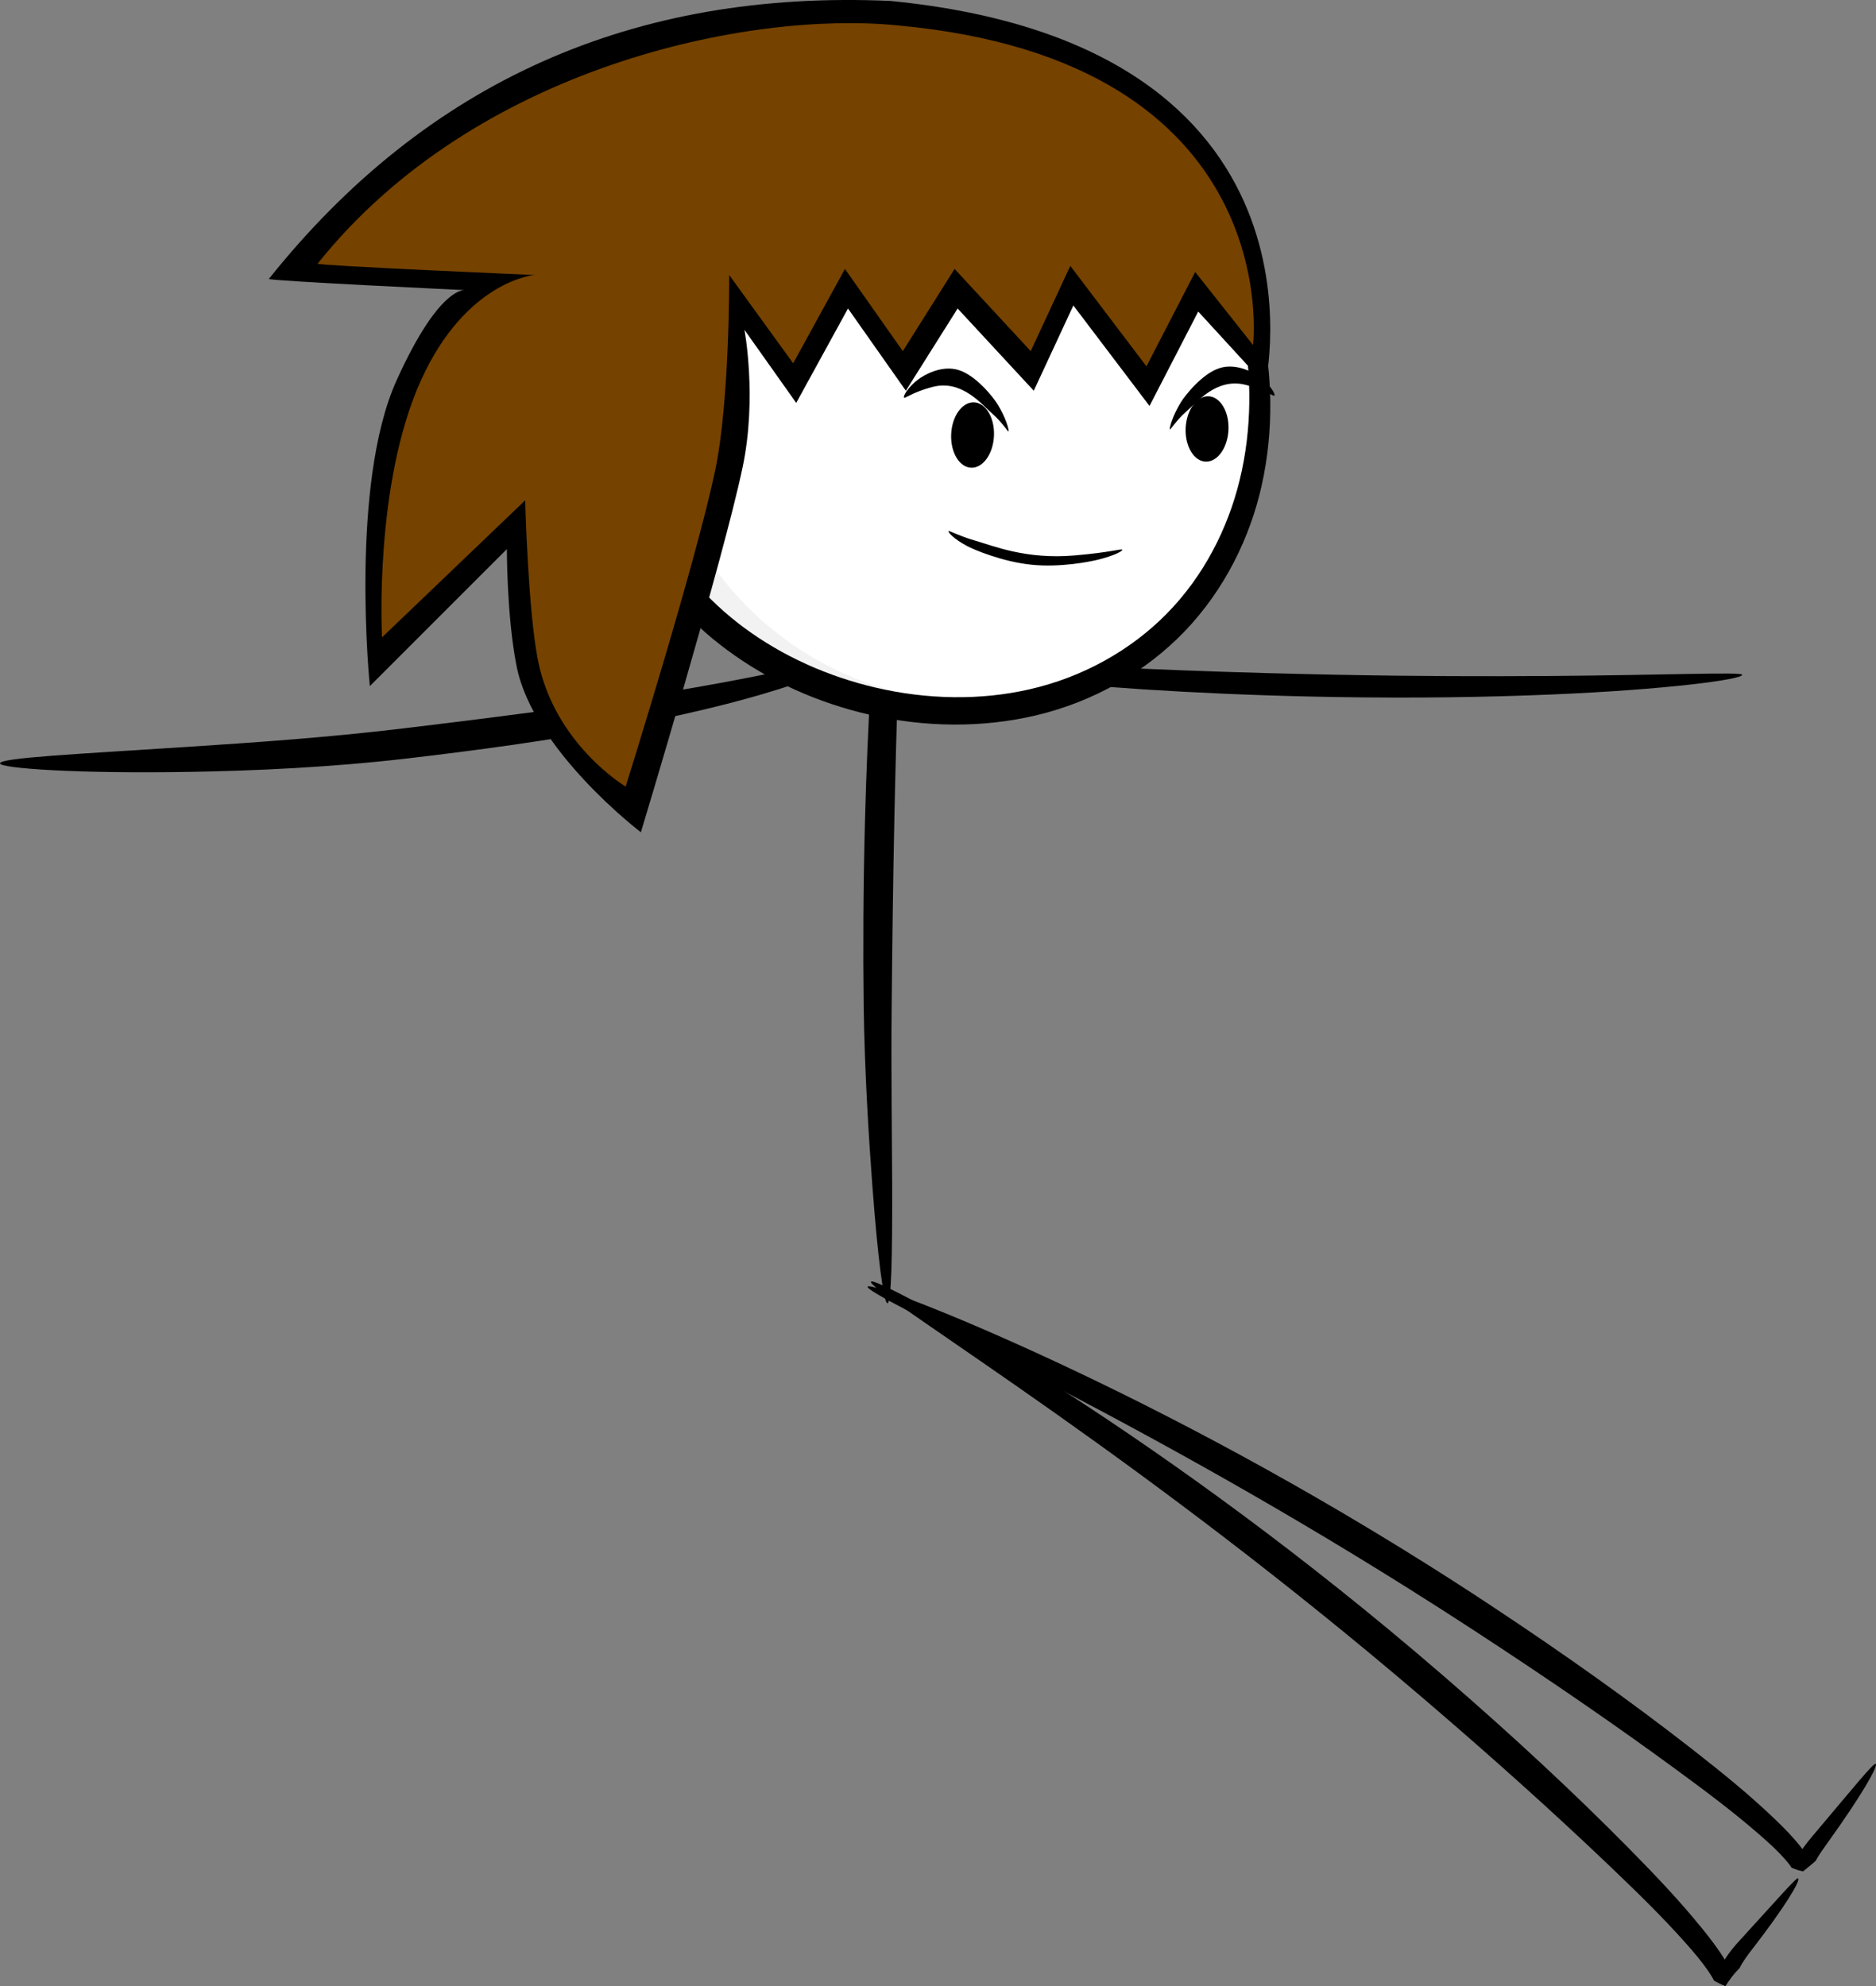 <svg version="1.1" xmlns="http://www.w3.org/2000/svg" xmlns:xlink="http://www.w3.org/1999/xlink" width="307.989" height="326.134" viewBox="0,0,307.989,326.134"><rect x="0" y="0" width="307.989" height="326.134" fill="#808080" stroke="none"/><g transform="translate(-74.532,-56.701)"><g data-paper-data="{&quot;isPaintingLayer&quot;:true}" fill-rule="nonzero" stroke="none" stroke-linecap="round" stroke-miterlimit="10" stroke-dasharray="" stroke-dashoffset="0" style="mix-blend-mode: normal"><path d="M220.231,270.686c-0.628,0.019 -1.589,-7.361 -2.501,-19.567c-0.559,-7.476 -1.246,-18.258 -1.404,-29.133c-0.117,-9.419 -0.074,-19.707 0.212,-30.548c0.412,-15.589 1.26,-29.642 2.353,-41.999c0.055,0.104 0.107,0.202 0.157,0.291c0.022,0.039 0.045,0.073 0.059,0.101c0.024,0.049 0.039,0.097 0.053,0.143c0.027,0.089 0.047,0.169 0.06,0.24v0c-0.001,-0.02 -0.1,-0.11 -0.266,-0.286c-0.618,-0.631 -1.293,-1.266 -1.958,-1.897c-2.568,-2.434 -5.02,-4.701 -7.282,-6.82c-10.774,-10.091 -17.274,-16.567 -16.779,-17.124c0.416,-0.468 7.724,5.066 19.09,14.488c2.325,1.928 5.019,4.175 7.666,6.473c0.688,0.597 1.426,1.236 2.155,1.922c0.139,0.122 0.355,0.328 0.623,0.641v0c0.043,0.109 0.092,0.227 0.145,0.357c0.027,0.067 0.057,0.137 0.08,0.211c0.014,0.043 0.019,0.082 0.027,0.118c0.018,0.085 0.04,0.169 0.065,0.258c-0.595,12.696 -1.085,26.353 -1.422,42.483c-0.231,11.019 -0.354,21.478 -0.445,31.042c-0.113,9.456 0.065,22.788 0.083,28.983c0.036,12.198 -0.147,19.605 -0.771,19.623z" data-paper-data="{&quot;index&quot;:null}" fill="#000000" stroke-width="9.375" stroke-linejoin="round"/><path d="M213.992,164.989c0.148,0.422 -3.157,2.067 -9.236,4.105c-6.365,2.135 -14.62,4.325 -25.608,6.48c-10.226,2.009 -21.23,3.667 -33.808,5.195c-1.301,0.158 -2.594,0.312 -3.878,0.462c-12.828,1.496 -25.254,2.023 -35.319,2.204c-19.047,0.342 -31.591,-0.583 -31.612,-1.382c-0.023,-0.926 12.476,-1.524 31.35,-2.753c9.86,-0.643 22.398,-1.491 34.887,-2.999c0.229,-0.028 3.634,-0.44 3.863,-0.467c12.843,-1.561 23.152,-2.904 33.666,-4.544c11.455,-1.79 18.744,-3.207 25.734,-4.665c6.206,-1.294 9.796,-2.103 9.96,-1.635z" data-paper-data="{&quot;index&quot;:null}" fill="#000000" stroke-width="9.375" stroke-linejoin="round"/><path d="M219.305,164.566c0.074,-0.528 7.975,0.037 20.724,0.79c13.798,0.814 29.318,1.592 49.853,2.051c1.359,0.03 2.708,0.059 4.048,0.085c13.177,0.259 24.787,0.277 35.178,0.202c18.921,-0.137 31.409,-0.69 31.449,-0.197c0.063,0.766 -12.402,2.451 -31.439,3.245c-10.314,0.431 -22.214,0.629 -35.334,0.41c-1.345,-0.023 -2.7,-0.049 -4.064,-0.08c-20,-0.446 -36.807,-1.668 -49.969,-3.134c-12.734,-1.419 -20.514,-2.896 -20.447,-3.373z" data-paper-data="{&quot;index&quot;:null}" fill="#000000" stroke-width="9.375" stroke-linejoin="round"/><path d="M217.527,267.149c0.333,-0.527 10.62,4.686 26.377,14.575c16.038,10.067 36.62,24.305 58.679,42.594c3.109,2.578 6.144,5.15 9.105,7.713c11.427,9.889 21.32,19.119 30.073,27.978v0c4.705,4.76 8.641,8.94 12.223,13.361c1.392,1.715 2.654,3.373 3.749,5.164c0.405,0.659 0.788,1.353 1.107,2.107c-0.298,0.503 -0.603,1.149 -1.033,1.915c-0.361,-1.44 -0.403,-2.796 -0.171,-3.991c0.779,-1.319 1.743,-2.415 2.574,-3.314c5.933,-6.476 9.227,-10.313 9.513,-10.128c0.472,0.306 -2.133,4.676 -7.571,11.696c-0.725,0.946 -1.515,1.981 -2.017,3.029c-0.894,0.885 -1.664,1.894 -2.337,2.987c-0.492,-0.205 -1.158,-0.508 -1.866,-0.92c-0.26,-0.531 -0.601,-1.061 -0.993,-1.633c-1.068,-1.552 -2.315,-3.013 -3.749,-4.628c-3.703,-4.158 -7.648,-8.03 -12.491,-12.653v0c-9.007,-8.591 -18.843,-17.452 -30.327,-27.278c-2.953,-2.527 -5.972,-5.07 -9.058,-7.629c-22.035,-18.27 -41.824,-32.596 -57.419,-43.475c-15.156,-10.574 -24.768,-16.837 -24.368,-17.47z" data-paper-data="{&quot;index&quot;:null}" fill="#000000" stroke-width="9.375" stroke-linejoin="round"/><path d="M216.979,267.956c0.262,-0.565 11.094,3.274 27.955,10.998c17.107,7.836 39.428,19.25 63.57,34.413c3.673,2.307 7.259,4.619 10.757,6.933c12.463,8.24 23.31,15.998 33.01,23.563v0c5.198,4.051 9.566,7.628 13.615,11.507c1.553,1.483 2.977,2.933 4.247,4.548c0.462,0.584 0.909,1.211 1.296,1.914c-0.252,0.504 -0.503,1.177 -0.883,2.001c-0.49,-1.294 -0.513,-2.294 -0.465,-2.98c0.82,-1.279 1.788,-2.408 2.585,-3.345c6.058,-7.165 9.456,-11.398 9.805,-11.177c0.45,0.284 -2.218,5.034 -7.732,12.722c-0.722,1.013 -1.555,2.134 -2.14,3.223c-0.782,0.703 -1.594,1.3 -2.044,1.698c-0.488,-0.088 -1.163,-0.275 -1.888,-0.59c-0.289,-0.464 -0.666,-0.921 -1.098,-1.417c-1.2,-1.368 -2.577,-2.619 -4.157,-4c-4.129,-3.598 -8.462,-6.868 -13.779,-10.766v0c-9.92,-7.267 -20.657,-14.661 -33.176,-22.829c-3.486,-2.274 -7.049,-4.557 -10.694,-6.846c-24.079,-15.125 -45.688,-26.765 -62.437,-35.447c-16.359,-8.479 -26.662,-13.445 -26.348,-14.121z" data-paper-data="{&quot;index&quot;:null}" fill="#000000" stroke-width="9.375" stroke-linejoin="round"/><path d="M281.685,122.092c-0.747,29.054 -24.513,52.189 -53.573,51.661c-29.059,-0.528 -52.189,-24.513 -51.661,-53.572c0.528,-29.059 24.574,-49.698 53.572,-51.661c29.896,-2.024 52.427,23.786 51.662,53.572z" data-paper-data="{&quot;index&quot;:null}" fill="#f2f2f2" stroke-width="9.094" stroke-linejoin="round"/><path d="M191.871,84.716c36.744,-34.886 88.611,-15.381 89.756,37.299c-0.563,21.867 -14.165,40.379 -33.249,47.976c-41.201,11.715 -86.663,-31.268 -56.508,-85.275z" data-paper-data="{&quot;index&quot;:null}" fill="#ffffff" stroke-width="9.094" stroke-linejoin="round"/><path d="M270.912,88.514c-0.315,0.195 -3.55,-6.411 -13.553,-12.568v0c-4.191,-2.585 -9.606,-4.866 -16.14,-5.926c-5.291,-0.859 -11.19,-0.898 -17.455,0.185c-5.552,0.961 -11.318,2.8 -16.945,5.679c-5.119,2.621 -10.124,6.109 -14.519,10.522c-4.098,4.114 -7.686,9.065 -10.215,14.677c-2.512,5.561 -3.969,11.796 -4.128,18.236c-0.185,7.087 1.205,14.356 3.801,21.419c2.581,7.07 7.621,13.338 13.914,18.255c0.281,0.219 0.565,0.436 0.851,0.649c6.511,4.859 14.033,8.146 21.692,9.949c8.572,2.005 17.304,2.134 25.355,0.291c8.796,-2.006 16.632,-6.451 22.45,-12.355v0c6.208,-6.271 10.104,-14.166 12.002,-21.871c2.162,-8.771 1.94,-17.48 0.59,-24.989c-1.689,-9.34 -5.058,-16.89 -8.794,-22.633c-3.917,-6.003 -7.988,-9.685 -11.067,-11.964c-3.035,-2.247 -4.907,-3.124 -4.826,-3.311c0.055,-0.124 2.111,0.321 5.476,2.334c3.37,2.016 7.932,5.609 12.268,11.674c4.155,5.795 7.985,13.578 10.013,23.3c1.642,7.829 2.087,17.007 -0.037,26.44c-1.875,8.325 -5.951,16.91 -12.666,23.903v0c-6.317,6.549 -14.8,11.5 -24.413,13.765c-8.752,2.057 -18.171,1.99 -27.385,-0.145c-8.232,-1.897 -16.329,-5.427 -23.41,-10.7c-0.311,-0.232 -0.619,-0.466 -0.926,-0.704c-6.895,-5.334 -12.418,-12.307 -15.367,-20.322c-2.756,-7.535 -4.191,-15.38 -3.954,-23.114c0.225,-7.04 1.88,-13.825 4.688,-19.883c2.835,-6.099 6.778,-11.403 11.257,-15.766c4.797,-4.673 10.196,-8.305 15.688,-10.985c6.033,-2.944 12.185,-4.755 18.081,-5.627c6.654,-0.986 12.905,-0.754 18.473,0.339c6.886,1.352 12.512,4.015 16.773,6.951v0c10.535,7.27 12.121,14.481 12.427,14.292z" data-paper-data="{&quot;index&quot;:null}" fill="#000000" stroke-width="9.375" stroke-linejoin="round"/><path d="M234.372,122.765c1.942,0.02 3.441,2.441 3.347,5.405c-0.094,2.963 -1.746,5.352 -3.688,5.331c-1.941,-0.02 -3.44,-2.441 -3.346,-5.405c0.094,-2.963 1.746,-5.352 3.687,-5.331z" data-paper-data="{&quot;index&quot;:null}" fill="#000000" stroke-width="9.375" stroke-linejoin="round"/><path d="M258.782,146.97c0.119,0.165 -1.238,0.955 -3.947,1.622c-1.381,0.34 -6.218,1.325 -10.99,0.832c-4.742,-0.49 -9.42,-2.455 -10.584,-3.084c-2.296,-1.24 -3.175,-2.326 -2.984,-2.451c0.095,-0.062 1.905,0.878 4.204,1.537c3.084,0.884 8.441,3.169 16.476,2.478c5.942,-0.51 7.675,-1.143 7.825,-0.934z" data-paper-data="{&quot;index&quot;:null}" fill="#000000" stroke-width="9.375" stroke-linejoin="round"/><path d="M272.872,121.765c1.942,0.02 3.441,2.441 3.347,5.405c-0.094,2.963 -1.746,5.352 -3.688,5.331c-1.941,-0.02 -3.44,-2.441 -3.346,-5.405c0.094,-2.963 1.746,-5.352 3.687,-5.331z" data-paper-data="{&quot;index&quot;:null}" fill="#000000" stroke-width="9.375" stroke-linejoin="round"/><path d="M196.75,110.858c0,0 2.103,11.096 -0.296,22.543c-3.2,15.27 -16.704,59.957 -16.704,59.957c0,0 -17.692,-13.422 -20.42,-27.325c-1.618,-8.243 -1.58,-19.175 -1.58,-19.175l-22.5,22.5c0,0 -3.377,-33.035 4.393,-50.205c7.417,-16.391 11.607,-14.795 11.607,-14.795c0,0 -32.835,-1.538 -32.574,-1.865c25.901,-32.432 59.898,-47.522 102.074,-45.635c74.176,7.299 61.5,63 61.5,63l-11,-12l-8,15.5l-12.5,-16.5l-6.5,14l-12.5,-13.5l-8.5,13.5l-9.5,-13.5l-8.5,15.5l-8.5,-12z" fill="#000000" stroke-width="0" stroke-linejoin="miter"/><path d="M194.25,101.858c0,0 0.103,20.596 -2.296,32.043c-3.2,15.27 -14.704,51.957 -14.704,51.957c0,0 -11.692,-6.922 -14.42,-20.825c-1.618,-8.243 -2.08,-26.175 -2.08,-26.175l-23.5,22.5c0,0 -1.377,-25.035 6.393,-42.205c7.417,-16.391 18.607,-17.295 18.607,-17.295c0,0 -35.835,-1.538 -35.574,-1.865c25.901,-32.432 70.898,-41.522 95.074,-39.135c64.176,5.799 58.5,52.5 58.5,52.5l-9.5,-12l-8,15.5l-12.5,-16.5l-6.5,14l-12.5,-13.5l-8.5,13.5l-9.5,-13.5l-8.5,15.5l-10.5,-14.5z" fill="#754200" stroke-width="0" stroke-linejoin="miter"/><path d="M222.923,121.938c-0.072,-0.3 0.746,-1.74 2.379,-2.956c0.833,-0.62 3.748,-2.415 6.626,-1.516c2.859,0.893 5.679,4.475 6.381,5.621c1.384,2.26 1.914,4.24 1.799,4.467c-0.057,0.113 -1.148,-1.601 -2.534,-2.802c-1.859,-1.612 -5.089,-5.775 -9.933,-4.517c-3.582,0.93 -4.627,2.083 -4.717,1.703z" data-paper-data="{&quot;index&quot;:null}" fill="#000000" stroke-width="9.375" stroke-linejoin="round"/><path d="M283.785,121.605c-0.09,0.379 -1.135,-0.773 -4.717,-1.703c-4.844,-1.258 -8.074,2.905 -9.933,4.517c-1.386,1.201 -2.477,2.915 -2.534,2.802c-0.115,-0.227 0.415,-2.207 1.799,-4.467c0.702,-1.146 3.522,-4.727 6.381,-5.621c2.877,-0.899 5.793,0.896 6.626,1.516c1.633,1.215 2.451,2.656 2.379,2.956z" data-paper-data="{&quot;index&quot;:null}" fill="#000000" stroke-width="9.375" stroke-linejoin="round"/></g></g></svg>